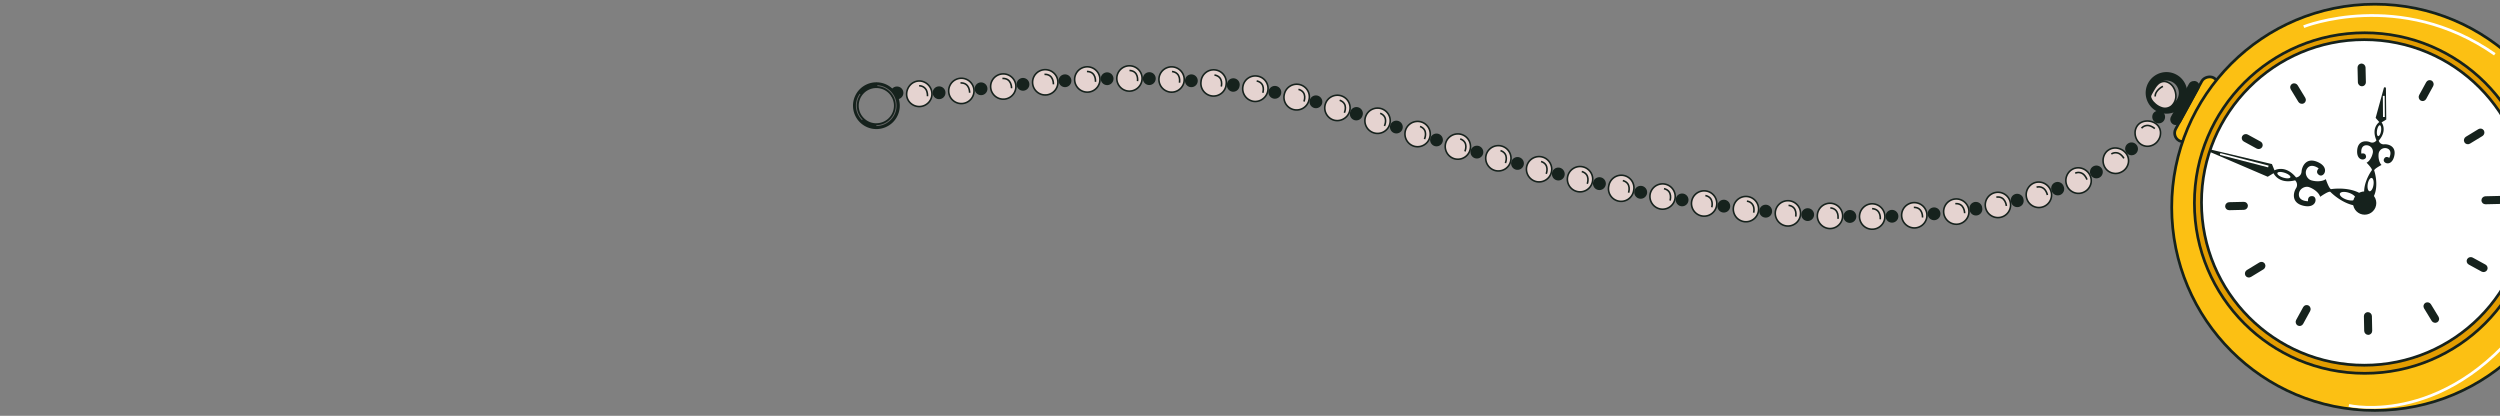 <svg xmlns="http://www.w3.org/2000/svg" viewBox="0 0 1367 227.37">
  <rect x="0" y="0" width="1367" height="227.37" fill="#808080" stroke="none"/>
  <g>
    <g>
      <rect x="1181.39" y="55.02" width="39.22" height="9.46" rx="4.73" transform="translate(572.34 1084.81) rotate(-61.33)" fill="#fcc013" stroke="#16221d" stroke-miterlimit="10" stroke-width="1.5"/>
      <rect x="1182.18" y="53.98" width="25.19" height="4.73" rx="2.36" transform="translate(572.09 1077.58) rotate(-61.33)" fill="#16221d" stroke="#16221d" stroke-miterlimit="10" stroke-width="1.5"/>
      <path d="M1175.31,45.69a10.62,10.62,0,1,0,14.41-4.22A10.62,10.62,0,0,0,1175.31,45.69Zm15.9,8.7a7.5,7.5,0,1,1-3-10.19A7.5,7.5,0,0,1,1191.21,54.39Z" fill="#16221d" stroke="#16221d" stroke-miterlimit="10" stroke-width="1.5"/>
      <circle cx="1298.56" cy="113.36" r="111.06" fill="#fcc013" stroke="#16221d" stroke-miterlimit="10" stroke-width="1.5"/>
      <circle cx="1293" cy="111.03" r="93.1" fill="#e29c00" stroke="#16221d" stroke-miterlimit="10" stroke-width="1.5"/>
      <circle cx="1292.79" cy="110.69" r="89.01" fill="#fff" stroke="#16221d" stroke-miterlimit="10" stroke-width="1.5"/>
      <circle cx="1293" cy="111.03" r="5.61" fill="#16221d" stroke="#16221d" stroke-miterlimit="10" stroke-width="1.5"/>
      <circle cx="1293" cy="111.03" r="3.97" fill="#16221d" stroke="#16221d" stroke-miterlimit="10" stroke-width="1.5"/>
      <g>
        <rect x="1230.11" y="71.95" width="2.88" height="10.96" rx="1.44" transform="translate(572.72 1120.82) rotate(-61.33)" fill="#16221d" stroke="#16221d" stroke-miterlimit="10" stroke-width="1.5"/>
        <rect x="1353.01" y="139.15" width="2.88" height="10.96" rx="1.44" transform="translate(2131.21 -974.33) rotate(118.67)" fill="#16221d" stroke="#16221d" stroke-miterlimit="10" stroke-width="1.5"/>
      </g>
      <g>
        <rect x="1221.54" y="107.17" width="2.88" height="10.96" rx="1.44" transform="translate(1138.7 1337.92) rotate(-91.33)" fill="#16221d" stroke="#16221d" stroke-miterlimit="10" stroke-width="1.5"/>
        <rect x="1361.58" y="103.93" width="2.88" height="10.96" rx="1.44" transform="translate(1440.81 -1255.78) rotate(88.67)" fill="#16221d" stroke="#16221d" stroke-miterlimit="10" stroke-width="1.5"/>
      </g>
      <g>
        <rect x="1231.73" y="141.96" width="2.88" height="10.96" rx="1.44" transform="translate(1748.39 1277.49) rotate(-121.33)" fill="#16221d" stroke="#16221d" stroke-miterlimit="10" stroke-width="1.5"/>
        <rect x="1351.38" y="69.13" width="2.88" height="10.96" rx="1.44" transform="translate(713.18 -1119.77) rotate(58.67)" fill="#16221d" stroke="#16221d" stroke-miterlimit="10" stroke-width="1.5"/>
      </g>
      <g>
        <rect x="1257.95" y="167" width="2.88" height="10.96" rx="1.44" transform="translate(2281.6 928.07) rotate(-151.33)" fill="#16221d" stroke="#16221d" stroke-miterlimit="10" stroke-width="1.5"/>
        <rect x="1325.16" y="44.1" width="2.88" height="10.96" rx="1.44" transform="translate(186.46 -630.42) rotate(28.67)" fill="#16221d" stroke="#16221d" stroke-miterlimit="10" stroke-width="1.5"/>
      </g>
      <g>
        <rect x="1293.18" y="175.57" width="2.88" height="10.96" rx="1.44" transform="matrix(-1, 0.02, -0.02, -1, 2593.09, 332.05)" fill="#16221d" stroke="#16221d" stroke-miterlimit="10" stroke-width="1.5"/>
        <rect x="1289.94" y="35.53" width="2.88" height="10.96" rx="1.44" transform="translate(-0.6 29.94) rotate(-1.33)" fill="#16221d" stroke="#16221d" stroke-miterlimit="10" stroke-width="1.5"/>
      </g>
      <g>
        <rect x="1327.97" y="165.37" width="2.88" height="10.96" rx="1.44" transform="translate(2553.84 -374.4) rotate(148.67)" fill="#16221d" stroke="#16221d" stroke-miterlimit="10" stroke-width="1.5"/>
        <rect x="1255.14" y="45.72" width="2.88" height="10.96" rx="1.44" transform="translate(156.58 660.81) rotate(-31.33)" fill="#16221d" stroke="#16221d" stroke-miterlimit="10" stroke-width="1.5"/>
      </g>
      <path d="M1259.67,14.58s52.66-21.07,104.49,15.11" fill="none" stroke="#fff" stroke-miterlimit="10" stroke-width="1.5"/>
      <path d="M1284.36,221.68s56.08,13.2,101.6-53.56" fill="none" stroke="#fff" stroke-miterlimit="10" stroke-width="1.5"/>
      <g>
        <path d="M1258.49,93.84a3.43,3.43,0,0,1-3,3.2c-5.93-7.28-11.8-3.89-11.8-3.89l-1.39-3.44-33-7.81a.73.73,0,0,0-.46,1.38L1240,96.65l3.17-1.94s2.7,6.22,11.79,3.89a3.43,3.43,0,0,1,.5,4.35c-1.55,2.46-2.7,8.18,4.41,9.63s7.48-5.11,4.58-5.33-2.41,2.78-2.41,2.78-4.73.07-5-3.3,3.24-5.18,5.52-4.42,5.32,2.79,6.13,5.29c0,0,4.87-3.5,5.63-2.63s10.87,10.54,20.54,6.77l0-.11.44-1.34,0-.11c-5.54-8.78-19.43-7-20.55-6.77s-3-5.46-3-5.46c-2.14,1.52-5.8,1.35-8.08.6s-4.08-4.32-1.81-6.84,6,.36,6,.36-2.18,2.1.28,3.65,6-3.94-.52-7S1258.7,90.94,1258.49,93.84Zm25.87,11.57c2.37.79,4,2.26,3.67,3.29s-2.54,1.23-4.91.45-4-2.25-3.67-3.28S1282,104.63,1284.36,105.41Zm-32-8.47c-.24.71-2,.78-4,.14s-3.31-1.74-3.08-2.46,2-.79,3.94-.15S1252.63,96.22,1252.4,96.94Z" fill="#16221d"/>
        <line x1="1213.96" y1="84.21" x2="1240.34" y2="91.04" fill="none" stroke="#fff" stroke-miterlimit="10"/>
      </g>
      <g>
        <path d="M1303.68,78.91a2.79,2.79,0,0,1-3-2c5-5.71,1.56-10,1.56-10l2.58-1.57-.19-17a.59.59,0,0,0-1.16-.19L1299,64.47l2,2.28s-4.63,3-1.56,10a2.79,2.79,0,0,1-3.42,1c-2.18-.92-6.92-1.08-7.14,4.81s5.08,5.32,4.87,3-2.54-1.56-2.54-1.56-.68-3.79,2-4.49a3.53,3.53,0,0,1,4.28,3.84c-.31,1.93-1.54,4.64-3.44,5.62,0,0,3.45,3.44,2.85,4.16s-7,10.11-2.72,17.37l.1,0,1.13.17.09,0c6.32-5.6,3.07-16.51,2.72-17.37s4-3.1,4-3.1c-1.5-1.51-1.85-4.47-1.55-6.39a3.53,3.53,0,0,1,5.25-2.36c2.32,1.49.51,4.88.51,4.88s-2-1.47-2.9.71,4,4.34,5.55-1.34S1306,78.7,1303.68,78.91Zm-5.87,22.27c-.31,2-1.27,3.52-2.14,3.39s-1.33-1.88-1-3.88,1.28-3.52,2.15-3.38S1298.13,99.18,1297.81,101.18Zm2.58-26.75c-.6-.09-.89-1.5-.63-3.14s1-2.89,1.56-2.8.9,1.51.64,3.15S1301,74.53,1300.39,74.43Z" fill="#16221d"/>
        <line x1="1303.44" y1="52.42" x2="1303.53" y2="63.99" fill="none" stroke="#fff" stroke-miterlimit="10"/>
      </g>
    </g>
    <g>
      <g>
        <g>
          <path d="M1182.2,59a10.11,10.11,0,0,1-4.43-2.8,6.76,6.76,0,0,1-1.92-3.07,2.24,2.24,0,0,1,.26-1.33c.15-.41.53-1,.84-1.58l.59-1c.2-.35.4-.7.64-1.07A10.66,10.66,0,0,1,1179.9,46a5.26,5.26,0,0,1,2.43-1.34,5,5,0,0,1,1.46-.1,5.53,5.53,0,0,1,1.51.42,7,7,0,0,1,2.84,2.32,9,9,0,0,1,1.53,3.9,7.41,7.41,0,0,1-2.17,6.66A5.56,5.56,0,0,1,1182.2,59Z" fill="#e5d3d0" stroke="#16221d" stroke-miterlimit="10" stroke-width="0.88"/>
          <path d="M1178.87,66.61a3.17,3.17,0,0,1-1.31-4,2.83,2.83,0,0,1,1.63-1.44,3.38,3.38,0,0,1,2.33,0,2.87,2.87,0,0,1,1.7,1.66,3.13,3.13,0,0,1-.13,2.5A3,3,0,0,1,1178.87,66.61Z" fill="#16221d" stroke="#16221d" stroke-miterlimit="10" stroke-width="0.88"/>
          <path d="M1182.71,47.24a5.87,5.87,0,0,0-.78.4,8.83,8.83,0,0,0-1.55,1.19,7.43,7.43,0,0,0-1.39,1.76,4.38,4.38,0,0,0-.41,1,4.68,4.68,0,0,0-.1,1.17" fill="none" stroke="#16221d" stroke-miterlimit="10" stroke-width="0.88"/>
        </g>
        <g>
          <path d="M1169.53,77.93a7.66,7.66,0,0,1-2.06-4.91,6.61,6.61,0,0,1,1.5-4.62,5.66,5.66,0,0,1,1.92-1.49,6.48,6.48,0,0,1,2.35-.68,8.06,8.06,0,0,1,5.16,1.12,6.24,6.24,0,0,1,2.93,4.51,7.45,7.45,0,0,1-.24,2.87,8,8,0,0,1-1.48,2.7,7.07,7.07,0,0,1-5.14,2.55A6.45,6.45,0,0,1,1169.53,77.93Z" fill="#e5d3d0" stroke="#16221d" stroke-miterlimit="10" stroke-width="0.88"/>
          <path d="M1163.18,83.33a3,3,0,0,1,4.69-3.9,3.05,3.05,0,1,1-4.69,3.9Z" fill="#16221d" stroke="#16221d" stroke-miterlimit="10" stroke-width="0.88"/>
          <path d="M1178.24,70.32a7.4,7.4,0,0,0-2.44-1.42,4.29,4.29,0,0,0-4.8,1.21" fill="none" stroke="#16221d" stroke-miterlimit="10" stroke-width="0.88"/>
        </g>
        <g>
          <path d="M1150.93,91.47a7.4,7.4,0,0,1-.79-5.28,7.06,7.06,0,0,1,1-2.35A6.06,6.06,0,0,1,1153,82a6.6,6.6,0,0,1,5-.93,7.42,7.42,0,0,1,4.52,2.78,6.62,6.62,0,0,1,1.27,5.21,7,7,0,0,1-3.1,4.6,7.67,7.67,0,0,1-2.69,1.09,7.11,7.11,0,0,1-2.76-.09A6.69,6.69,0,0,1,1150.93,91.47Z" fill="#e5d3d0" stroke="#16221d" stroke-miterlimit="10" stroke-width="0.88"/>
          <path d="M1143.57,95.39a3.06,3.06,0,1,1,4.15,1.35A3.07,3.07,0,0,1,1143.57,95.39Z" fill="#16221d" stroke="#16221d" stroke-miterlimit="10" stroke-width="0.88"/>
          <path d="M1161.35,86.59a7.3,7.3,0,0,0-1.86-2.14,4.26,4.26,0,0,0-5-.23" fill="none" stroke="#16221d" stroke-miterlimit="10" stroke-width="0.88"/>
        </g>
        <g>
          <path d="M1130.1,101.3a7.08,7.08,0,0,1,3.62-9,6.8,6.8,0,0,1,5.13-.08,7.37,7.37,0,0,1,3.94,3.59,6.71,6.71,0,0,1,.28,5.33,7,7,0,0,1-3.78,4A6.85,6.85,0,0,1,1130.1,101.3Z" fill="#e5d3d0" stroke="#16221d" stroke-miterlimit="10" stroke-width="0.88"/>
          <path d="M1122.27,104.16a3.05,3.05,0,1,1,5.75-2,3.05,3.05,0,1,1-5.75,2Z" fill="#16221d" stroke="#16221d" stroke-miterlimit="10" stroke-width="0.88"/>
          <path d="M1141.16,98.23a7.08,7.08,0,0,0-1.43-2.43,4.23,4.23,0,0,0-5-1.09" fill="none" stroke="#16221d" stroke-miterlimit="10" stroke-width="0.88"/>
        </g>
        <g>
          <path d="M1108.18,108.38a7,7,0,0,1,4.66-8.56,6.94,6.94,0,0,1,5.15.54,7.2,7.2,0,0,1,3.44,4.07,6.72,6.72,0,0,1-.41,5.32,6.94,6.94,0,0,1-12.84-1.37Z" fill="#e5d3d0" stroke="#16221d" stroke-miterlimit="10" stroke-width="0.88"/>
          <path d="M1100.08,110.39A3.05,3.05,0,1,1,1106,109a3,3,0,0,1-2.23,3.73A3.06,3.06,0,0,1,1100.08,110.39Z" fill="#16221d" stroke="#16221d" stroke-miterlimit="10" stroke-width="0.88"/>
          <path d="M1119.51,106.65a7,7,0,0,0-1.11-2.59,4.27,4.27,0,0,0-4.8-1.7" fill="none" stroke="#16221d" stroke-miterlimit="10" stroke-width="0.88"/>
        </g>
        <g>
          <path d="M1085.66,113.3a6.92,6.92,0,0,1,13.57-2.71,6.92,6.92,0,1,1-13.57,2.71Z" fill="#e5d3d0" stroke="#16221d" stroke-miterlimit="10" stroke-width="0.88"/>
          <path d="M1077.42,114.62a3.05,3.05,0,1,1,6-1,3.05,3.05,0,1,1-6,1Z" fill="#16221d" stroke="#16221d" stroke-miterlimit="10" stroke-width="0.88"/>
          <path d="M1097.09,112.61s-.45-5.57-5.48-4.82" fill="none" stroke="#16221d" stroke-miterlimit="10" stroke-width="0.88"/>
        </g>
        <g>
          <path d="M1062.82,116.42a6.92,6.92,0,1,1,7.72,6.16A7,7,0,0,1,1062.82,116.42Z" fill="#e5d3d0" stroke="#16221d" stroke-miterlimit="10" stroke-width="0.88"/>
          <path d="M1054.51,117.18a3.05,3.05,0,1,1,6.08-.54,3.05,3.05,0,1,1-6.08.54Z" fill="#16221d" stroke="#16221d" stroke-miterlimit="10" stroke-width="0.88"/>
          <path d="M1074.27,116.58s0-5.58-5.1-5.22" fill="none" stroke="#16221d" stroke-miterlimit="10" stroke-width="0.88"/>
        </g>
        <g>
          <path d="M1039.82,118a6.92,6.92,0,1,1,7.32,6.63A7,7,0,0,1,1039.82,118Z" fill="#e5d3d0" stroke="#16221d" stroke-miterlimit="10" stroke-width="0.88"/>
          <path d="M1031.49,118.31a3.05,3.05,0,1,1,3.14,3A3.06,3.06,0,0,1,1031.49,118.31Z" fill="#16221d" stroke="#16221d" stroke-miterlimit="10" stroke-width="0.88"/>
          <path d="M1051.24,118.93s.35-5.59-4.76-5.54" fill="none" stroke="#16221d" stroke-miterlimit="10" stroke-width="0.88"/>
        </g>
        <g>
          <path d="M1016.77,118.41a7,7,0,0,1,2.06-4.91,6.8,6.8,0,0,1,4.82-2.06,7,7,0,0,1,7,6.89,6.94,6.94,0,0,1-11.83,5A7,7,0,0,1,1016.77,118.41Z" fill="#e5d3d0" stroke="#16221d" stroke-miterlimit="10" stroke-width="0.88"/>
          <path d="M1008.43,118.27a3.1,3.1,0,0,1,3.12-3,3.08,3.08,0,1,1-3.12,3Z" fill="#16221d" stroke="#16221d" stroke-miterlimit="10" stroke-width="0.88"/>
          <path d="M1028.12,119.91s.67-5.54-4.45-5.82" fill="none" stroke="#16221d" stroke-miterlimit="10" stroke-width="0.88"/>
        </g>
        <g>
          <path d="M993.73,117.66a6.92,6.92,0,1,1,6.63,7.31A7,7,0,0,1,993.73,117.66Z" fill="#e5d3d0" stroke="#16221d" stroke-miterlimit="10" stroke-width="0.88"/>
          <path d="M985.41,117.16a3.05,3.05,0,1,1,6.09.38,3.05,3.05,0,1,1-6.09-.38Z" fill="#16221d" stroke="#16221d" stroke-miterlimit="10" stroke-width="0.88"/>
          <path d="M1005,119.67s.93-5.51-4.18-6" fill="none" stroke="#16221d" stroke-miterlimit="10" stroke-width="0.88"/>
        </g>
        <g>
          <path d="M970.74,116a6.92,6.92,0,1,1,6.32,7.57A7,7,0,0,1,970.74,116Z" fill="#e5d3d0" stroke="#16221d" stroke-miterlimit="10" stroke-width="0.88"/>
          <path d="M962.44,115.14a3.06,3.06,0,0,1,3.35-2.74,3.09,3.09,0,0,1,2.72,3.37,3,3,0,0,1-3.35,2.76A3.08,3.08,0,0,1,962.44,115.14Z" fill="#16221d" stroke="#16221d" stroke-miterlimit="10" stroke-width="0.88"/>
          <path d="M981.91,118.43s1.16-5.47-3.93-6.15" fill="none" stroke="#16221d" stroke-miterlimit="10" stroke-width="0.88"/>
        </g>
        <g>
          <path d="M947.83,113.42a6.92,6.92,0,1,1,6,7.79A6.94,6.94,0,0,1,947.83,113.42Z" fill="#e5d3d0" stroke="#16221d" stroke-miterlimit="10" stroke-width="0.88"/>
          <path d="M939.56,112.31a3.07,3.07,0,0,1,3.44-2.63,3.1,3.1,0,0,1,2.61,3.47,3.05,3.05,0,1,1-6.05-.84Z" fill="#16221d" stroke="#16221d" stroke-miterlimit="10" stroke-width="0.88"/>
          <path d="M958.9,116.29a7,7,0,0,0,.05-2.83A4.21,4.21,0,0,0,955.2,110" fill="none" stroke="#16221d" stroke-miterlimit="10" stroke-width="0.88"/>
        </g>
        <g>
          <path d="M925,110.12a6.92,6.92,0,1,1,5.79,8A6.94,6.94,0,0,1,925,110.12Z" fill="#e5d3d0" stroke="#16221d" stroke-miterlimit="10" stroke-width="0.88"/>
          <path d="M916.78,108.75a3.05,3.05,0,1,1,2.5,3.57A3.09,3.09,0,0,1,916.78,108.75Z" fill="#16221d" stroke="#16221d" stroke-miterlimit="10" stroke-width="0.88"/>
          <path d="M936,113.34s1.54-5.37-3.5-6.42" fill="none" stroke="#16221d" stroke-miterlimit="10" stroke-width="0.88"/>
        </g>
        <g>
          <path d="M902.3,106.14a6.92,6.92,0,1,1,5.56,8.14A7,7,0,0,1,902.3,106.14Z" fill="#e5d3d0" stroke="#16221d" stroke-miterlimit="10" stroke-width="0.88"/>
          <path d="M894.11,104.56a3.1,3.1,0,0,1,3.59-2.44,3.08,3.08,0,1,1-3.59,2.44Z" fill="#16221d" stroke="#16221d" stroke-miterlimit="10" stroke-width="0.88"/>
          <path d="M913.18,109.67s1.7-5.33-3.31-6.51" fill="none" stroke="#16221d" stroke-miterlimit="10" stroke-width="0.88"/>
        </g>
        <g>
          <path d="M879.71,101.55a6.92,6.92,0,1,1,13.54,2.83,6.92,6.92,0,1,1-13.54-2.83Z" fill="#e5d3d0" stroke="#16221d" stroke-miterlimit="10" stroke-width="0.88"/>
          <path d="M871.56,99.75a3.05,3.05,0,1,1,6,1.32,3.05,3.05,0,1,1-6-1.32Z" fill="#16221d" stroke="#16221d" stroke-miterlimit="10" stroke-width="0.88"/>
          <path d="M890.49,105.36s1.85-5.28-3.13-6.61" fill="none" stroke="#16221d" stroke-miterlimit="10" stroke-width="0.88"/>
        </g>
        <g>
          <path d="M857.23,96.4a6.92,6.92,0,1,1,13.48,3.16,6.92,6.92,0,1,1-13.48-3.16Z" fill="#e5d3d0" stroke="#16221d" stroke-miterlimit="10" stroke-width="0.88"/>
          <path d="M849.13,94.41a3.06,3.06,0,0,1,3.7-2.25,3.1,3.1,0,0,1,2.23,3.73,3,3,0,0,1-3.7,2.25A3.08,3.08,0,0,1,849.13,94.41Z" fill="#16221d" stroke="#16221d" stroke-miterlimit="10" stroke-width="0.88"/>
          <path d="M867.91,100.5s2-5.23-3-6.71" fill="none" stroke="#16221d" stroke-miterlimit="10" stroke-width="0.88"/>
        </g>
        <g>
          <path d="M834.88,90.74a6.92,6.92,0,1,1,5,8.52A7,7,0,0,1,834.88,90.74Z" fill="#e5d3d0" stroke="#16221d" stroke-miterlimit="10" stroke-width="0.88"/>
          <path d="M826.82,88.59a3.05,3.05,0,1,1,5.9,1.57,3.05,3.05,0,1,1-5.9-1.57Z" fill="#16221d" stroke="#16221d" stroke-miterlimit="10" stroke-width="0.88"/>
          <path d="M845.47,95.05s2.1-5.19-2.82-6.74" fill="none" stroke="#16221d" stroke-miterlimit="10" stroke-width="0.88"/>
        </g>
        <g>
          <path d="M812.65,84.63a6.92,6.92,0,1,1,4.78,8.59A7,7,0,0,1,812.65,84.63Z" fill="#e5d3d0" stroke="#16221d" stroke-miterlimit="10" stroke-width="0.88"/>
          <path d="M804.64,82.29a3.06,3.06,0,1,1,2.07,3.82A3.07,3.07,0,0,1,804.64,82.29Z" fill="#16221d" stroke="#16221d" stroke-miterlimit="10" stroke-width="0.88"/>
          <path d="M823.15,89.16s2.21-5.14-2.67-6.82" fill="none" stroke="#16221d" stroke-miterlimit="10" stroke-width="0.88"/>
        </g>
        <g>
          <path d="M790.55,78.07a6.92,6.92,0,1,1,4.61,8.7A7,7,0,0,1,790.55,78.07Z" fill="#e5d3d0" stroke="#16221d" stroke-miterlimit="10" stroke-width="0.88"/>
          <path d="M782.58,75.6a3.05,3.05,0,1,1,2,3.84A3.07,3.07,0,0,1,782.58,75.6Z" fill="#16221d" stroke="#16221d" stroke-miterlimit="10" stroke-width="0.88"/>
          <path d="M801,82.79s2.31-5.1-2.55-6.84" fill="none" stroke="#16221d" stroke-miterlimit="10" stroke-width="0.88"/>
        </g>
        <g>
          <path d="M768.57,71.12A6.92,6.92,0,1,1,773,79.89,7,7,0,0,1,768.57,71.12Z" fill="#e5d3d0" stroke="#16221d" stroke-miterlimit="10" stroke-width="0.88"/>
          <path d="M760.64,68.52a3.05,3.05,0,1,1,5.8,1.91,3.05,3.05,0,1,1-5.8-1.91Z" fill="#16221d" stroke="#16221d" stroke-miterlimit="10" stroke-width="0.88"/>
          <path d="M778.89,76.05s2.39-5.06-2.42-6.92" fill="none" stroke="#16221d" stroke-miterlimit="10" stroke-width="0.88"/>
        </g>
        <g>
          <path d="M746.69,63.83a6.92,6.92,0,1,1,13.12,4.41,6.92,6.92,0,1,1-13.12-4.41Z" fill="#e5d3d0" stroke="#16221d" stroke-miterlimit="10" stroke-width="0.88"/>
          <path d="M738.76,61.24a3.06,3.06,0,1,1,5.81,1.9,3.06,3.06,0,1,1-5.81-1.9Z" fill="#16221d" stroke="#16221d" stroke-miterlimit="10" stroke-width="0.88"/>
          <path d="M757,68.88s2.48-5-2.31-6.94" fill="none" stroke="#16221d" stroke-miterlimit="10" stroke-width="0.88"/>
        </g>
        <g>
          <path d="M724.67,57a6.92,6.92,0,1,1,13.26,4,7,7,0,0,1-3.39,4.08,6.86,6.86,0,0,1-5.21.6A7,7,0,0,1,724.67,57Z" fill="#e5d3d0" stroke="#16221d" stroke-miterlimit="10" stroke-width="0.88"/>
          <path d="M716.6,54.9a3.05,3.05,0,1,1,5.91,1.54,3.05,3.05,0,1,1-5.91-1.54Z" fill="#16221d" stroke="#16221d" stroke-miterlimit="10" stroke-width="0.88"/>
          <path d="M735.09,61.65s2.39-5.08-2.55-6.84" fill="none" stroke="#16221d" stroke-miterlimit="10" stroke-width="0.88"/>
        </g>
        <g>
          <path d="M702.28,51.51a6.92,6.92,0,1,1,13.47,3.17,6.92,6.92,0,1,1-13.47-3.17Z" fill="#e5d3d0" stroke="#16221d" stroke-miterlimit="10" stroke-width="0.88"/>
          <path d="M694.1,49.89a3.05,3.05,0,1,1,6,1.19,3.05,3.05,0,1,1-6-1.19Z" fill="#16221d" stroke="#16221d" stroke-miterlimit="10" stroke-width="0.88"/>
          <path d="M713,55.52s2.09-5.21-3-6.67" fill="none" stroke="#16221d" stroke-miterlimit="10" stroke-width="0.88"/>
        </g>
        <g>
          <path d="M679.6,47.39a6.86,6.86,0,0,1,8-5.76,6.85,6.85,0,0,1,5.64,8.09,7,7,0,0,1-2.88,4.46,6.77,6.77,0,0,1-5.1,1.21A7,7,0,0,1,679.6,47.39Z" fill="#e5d3d0" stroke="#16221d" stroke-miterlimit="10" stroke-width="0.88"/>
          <path d="M671.34,46.22a3.05,3.05,0,1,1,6,.85,3.08,3.08,0,0,1-3.45,2.63A3.12,3.12,0,0,1,671.34,46.22Z" fill="#16221d" stroke="#16221d" stroke-miterlimit="10" stroke-width="0.88"/>
          <path d="M690.5,50.74s1.77-5.32-3.35-6.49" fill="none" stroke="#16221d" stroke-miterlimit="10" stroke-width="0.88"/>
        </g>
        <g>
          <path d="M656.72,44.61a6.92,6.92,0,1,1,13.75,1.49,6.92,6.92,0,1,1-13.75-1.49Z" fill="#e5d3d0" stroke="#16221d" stroke-miterlimit="10" stroke-width="0.88"/>
          <path d="M648.4,43.92a3.05,3.05,0,1,1,2.81,3.29A3.06,3.06,0,0,1,648.4,43.92Z" fill="#16221d" stroke="#16221d" stroke-miterlimit="10" stroke-width="0.88"/>
          <path d="M667.8,47.32s1.44-5.42-3.73-6.31" fill="none" stroke="#16221d" stroke-miterlimit="10" stroke-width="0.88"/>
        </g>
        <g>
          <path d="M633.71,43.14a6.92,6.92,0,1,1,6.55,7.25A7,7,0,0,1,633.71,43.14Z" fill="#e5d3d0" stroke="#16221d" stroke-miterlimit="10" stroke-width="0.88"/>
          <path d="M625.37,42.92a3.07,3.07,0,0,1,3.13-3,3,3,0,0,1,3,3.14,3.11,3.11,0,0,1-3.13,3A3.07,3.07,0,0,1,625.37,42.92Z" fill="#16221d" stroke="#16221d" stroke-miterlimit="10" stroke-width="0.88"/>
          <path d="M644.93,45.22s1.13-5.48-4.08-6.12" fill="none" stroke="#16221d" stroke-miterlimit="10" stroke-width="0.88"/>
        </g>
        <g>
          <path d="M610.66,42.9a6.92,6.92,0,1,1,13.84,0,7,7,0,0,1-6.92,6.93,6.8,6.8,0,0,1-4.84-2A7,7,0,0,1,610.66,42.9Z" fill="#e5d3d0" stroke="#16221d" stroke-miterlimit="10" stroke-width="0.88"/>
          <path d="M602.32,43.1a3.05,3.05,0,1,1,3.13,3A3.09,3.09,0,0,1,602.32,43.1Z" fill="#16221d" stroke="#16221d" stroke-miterlimit="10" stroke-width="0.88"/>
          <path d="M622,44.37s.84-5.56-4.39-5.84" fill="none" stroke="#16221d" stroke-miterlimit="10" stroke-width="0.88"/>
        </g>
        <g>
          <path d="M587.62,43.78a6.92,6.92,0,1,1,7.24,6.59A6.94,6.94,0,0,1,587.62,43.78Z" fill="#e5d3d0" stroke="#16221d" stroke-miterlimit="10" stroke-width="0.88"/>
          <path d="M579.3,44.33a3.05,3.05,0,1,1,3.26,2.87A3.09,3.09,0,0,1,579.3,44.33Z" fill="#16221d" stroke="#16221d" stroke-miterlimit="10" stroke-width="0.88"/>
          <path d="M599,44.74s.57-5.58-4.66-5.66" fill="none" stroke="#16221d" stroke-miterlimit="10" stroke-width="0.88"/>
        </g>
        <g>
          <path d="M564.64,45.57a6.92,6.92,0,1,1,7.48,6.34A6.93,6.93,0,0,1,564.64,45.57Z" fill="#e5d3d0" stroke="#16221d" stroke-miterlimit="10" stroke-width="0.88"/>
          <path d="M556.34,46.39a3.05,3.05,0,1,1,3.34,2.76A3.06,3.06,0,0,1,556.34,46.39Z" fill="#16221d" stroke="#16221d" stroke-miterlimit="10" stroke-width="0.88"/>
          <path d="M576,46.11s.34-5.59-4.88-5.46" fill="none" stroke="#16221d" stroke-miterlimit="10" stroke-width="0.88"/>
        </g>
        <g>
          <path d="M541.71,48a6.91,6.91,0,1,1,7.62,6.19A6.95,6.95,0,0,1,541.71,48Z" fill="#e5d3d0" stroke="#16221d" stroke-miterlimit="10" stroke-width="0.88"/>
          <path d="M533.41,48.85a3.05,3.05,0,1,1,3.37,2.73A3.08,3.08,0,0,1,533.41,48.85Z" fill="#16221d" stroke="#16221d" stroke-miterlimit="10" stroke-width="0.88"/>
          <path d="M553.12,48.25s.19-5.6-5-5.35" fill="none" stroke="#16221d" stroke-miterlimit="10" stroke-width="0.88"/>
        </g>
        <g>
          <path d="M518.77,50.3a6.92,6.92,0,1,1,7.58,6.3A6.92,6.92,0,0,1,518.77,50.3Z" fill="#e5d3d0" stroke="#16221d" stroke-miterlimit="10" stroke-width="0.88"/>
          <path d="M510.45,50.94a3.05,3.05,0,1,1,6.09-.44,3.05,3.05,0,1,1-6.09.44Z" fill="#16221d" stroke="#16221d" stroke-miterlimit="10" stroke-width="0.88"/>
          <path d="M530.2,50.72s.17-5.58-5-5.37" fill="none" stroke="#16221d" stroke-miterlimit="10" stroke-width="0.88"/>
        </g>
        <g>
          <path d="M495.75,51.23a7.45,7.45,0,0,1,2.11-4.9,6.73,6.73,0,0,1,2.1-1.46,6.54,6.54,0,0,1,2.57-.59,6.46,6.46,0,0,1,2.59.49,6.78,6.78,0,0,1,2.2,1.39A7.17,7.17,0,0,1,509.58,51a6.79,6.79,0,0,1-1.79,5,7.23,7.23,0,0,1-2.2,1.61,7,7,0,0,1-7.91-1.42A6.6,6.6,0,0,1,495.75,51.23Z" fill="#e5d3d0" stroke="#16221d" stroke-miterlimit="10" stroke-width="0.88"/>
          <path d="M487.44,50.49a3.05,3.05,0,0,1,6.07.61,3.05,3.05,0,1,1-6.07-.61Z" fill="#16221d" stroke="#16221d" stroke-miterlimit="10" stroke-width="0.88"/>
          <path d="M507.14,52.63a7.34,7.34,0,0,0-.39-2.8,4.27,4.27,0,0,0-4.17-2.9" fill="none" stroke="#16221d" stroke-miterlimit="10" stroke-width="0.88"/>
        </g>
      </g>
      <path d="M479.19,45A12.79,12.79,0,1,0,492,57.76,12.79,12.79,0,0,0,479.19,45Zm0,22.41a9.63,9.63,0,1,1,9.62-9.62A9.62,9.62,0,0,1,479.19,67.38Z" fill="#16221d"/>
      <path d="M471.52,65.53a10.9,10.9,0,0,1-1.23-14.11" fill="none" stroke="#666" stroke-miterlimit="10" stroke-width="0.5"/>
      <path d="M479.74,46.84a10.93,10.93,0,0,1-.55,21.84" fill="none" stroke="#666" stroke-miterlimit="10" stroke-width="0.5"/>
    </g>
  </g>
</svg>
